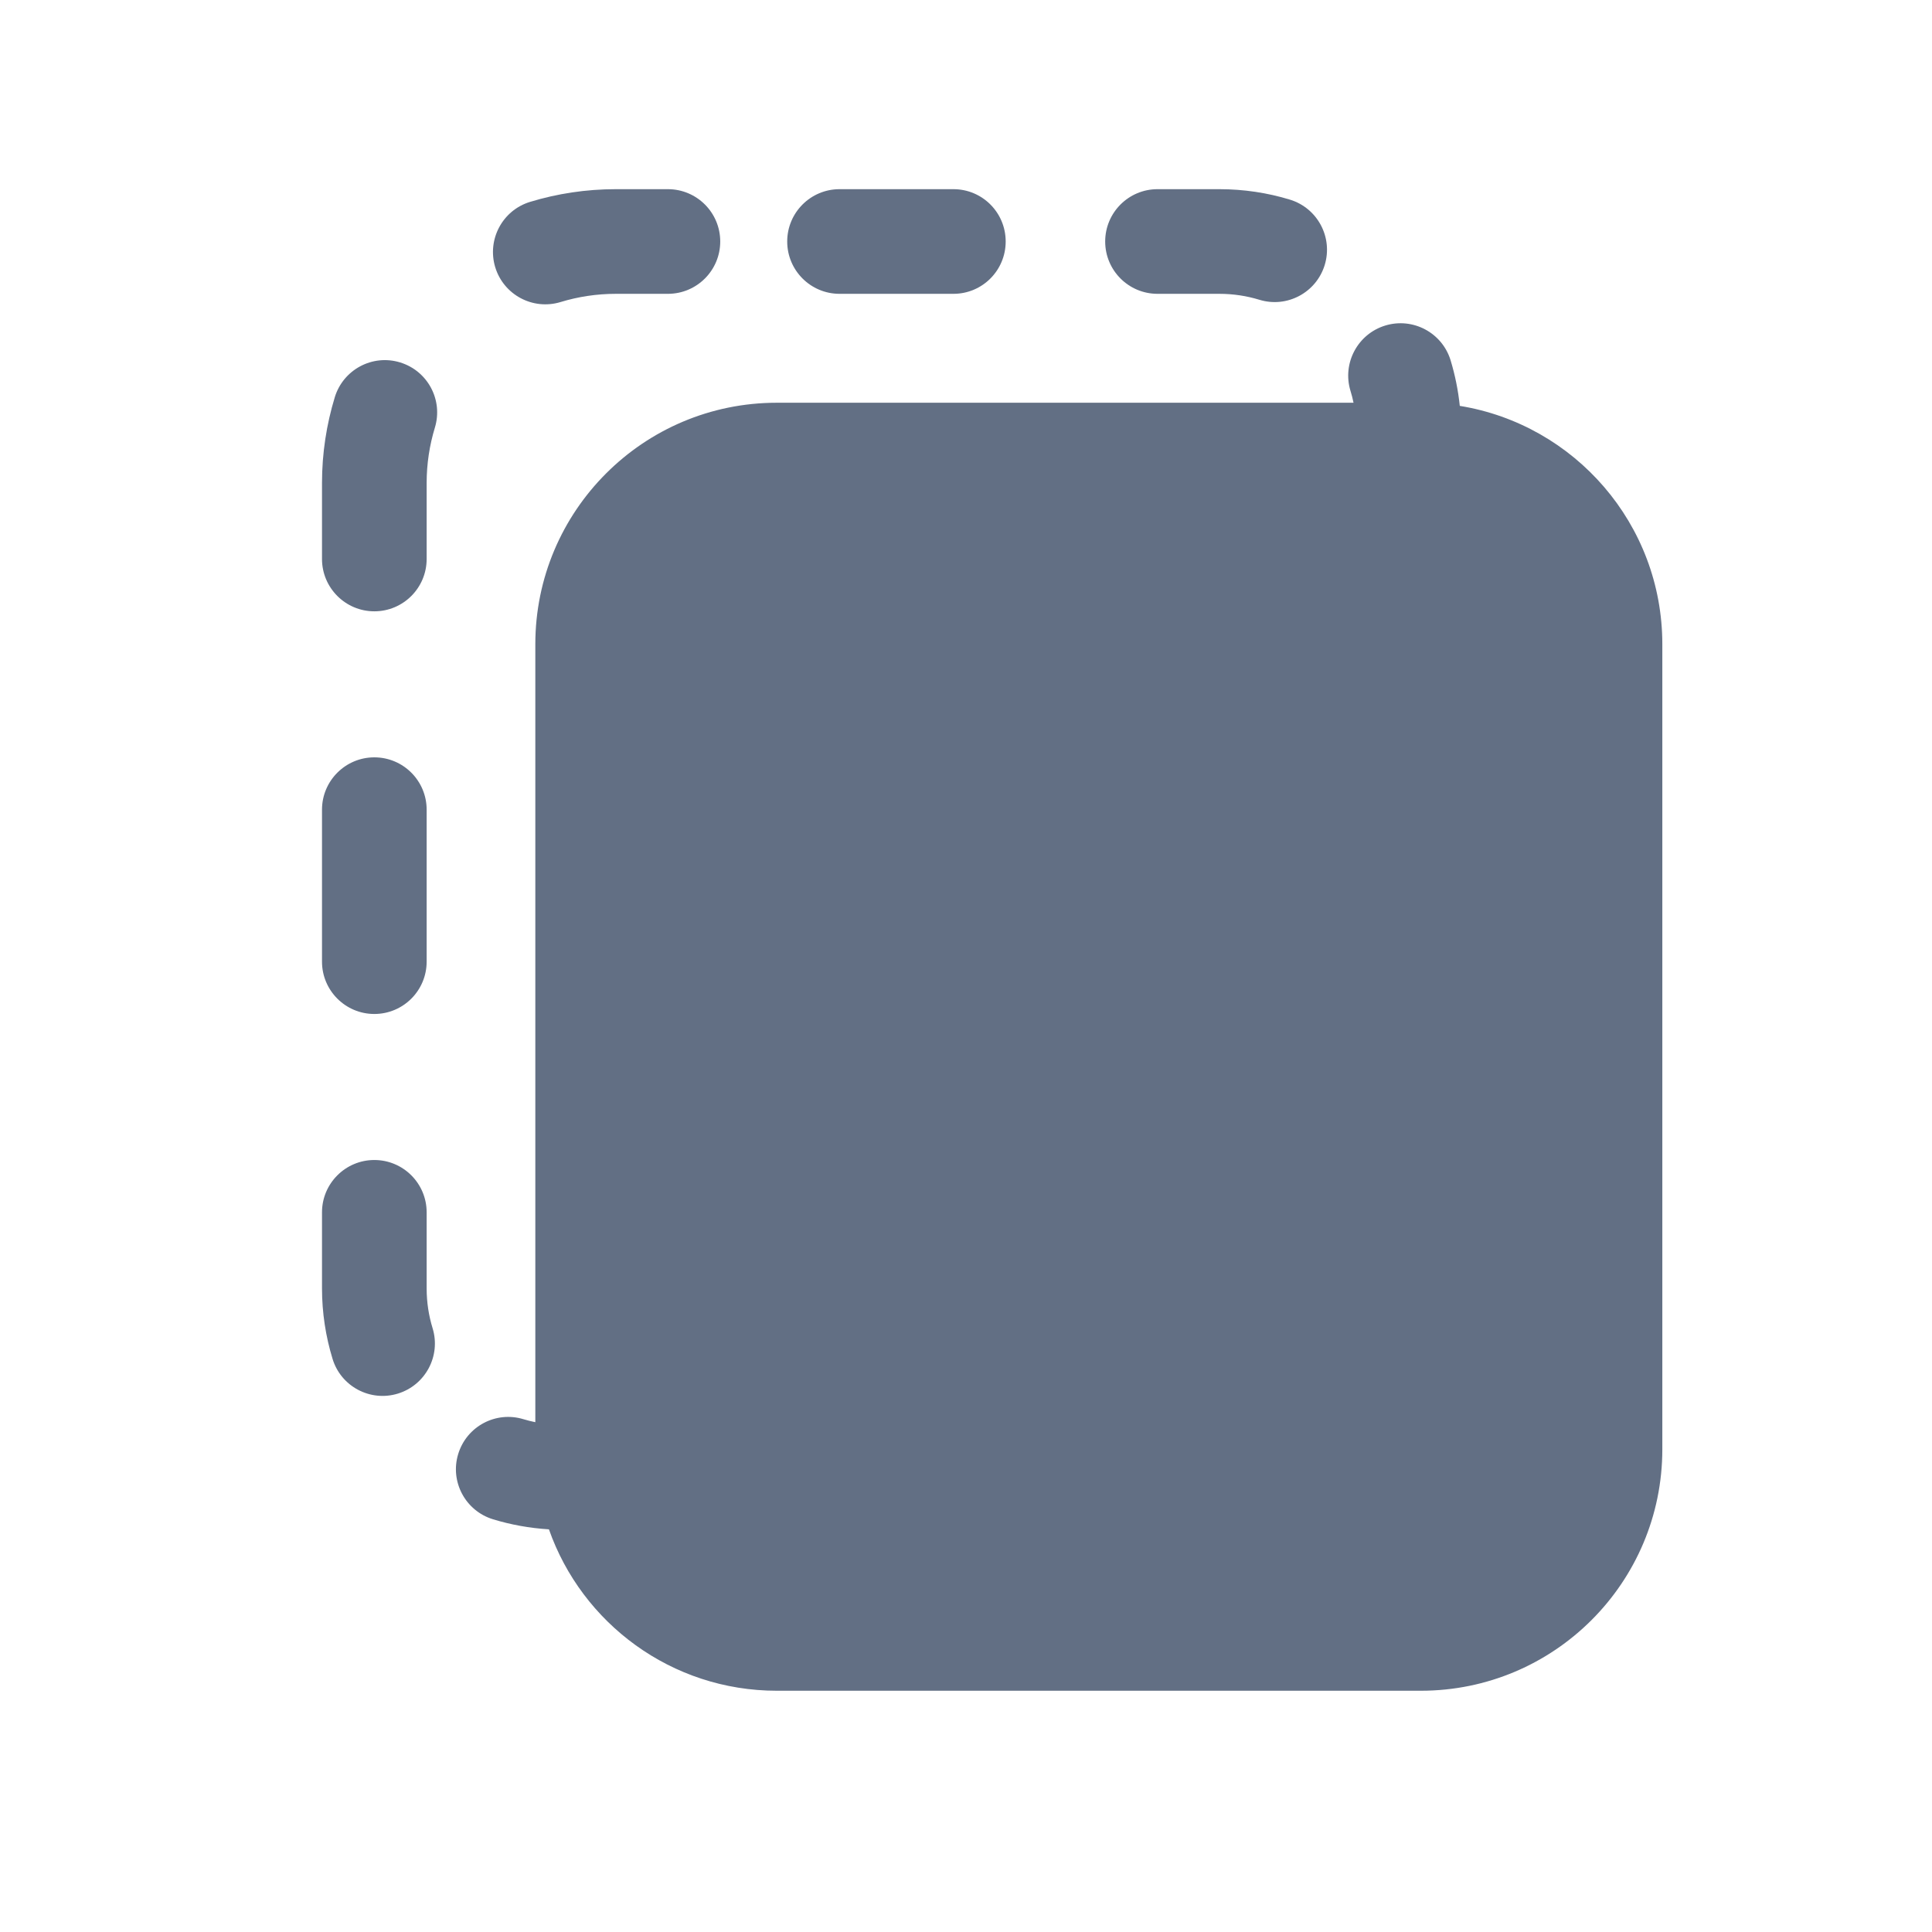 <svg width="24" height="24" viewBox="0 0 24 24" fill="none" xmlns="http://www.w3.org/2000/svg">
<path d="M17.65 21.003C19.307 21.003 20.65 19.66 20.65 18.003V8.003C20.65 6.511 19.561 5.274 18.134 5.042C18.114 4.848 18.075 4.658 18.02 4.476C17.915 4.133 17.552 3.939 17.208 4.044C16.865 4.149 16.672 4.512 16.776 4.855C16.791 4.904 16.804 4.953 16.814 5.003H9.65C7.993 5.003 6.65 6.346 6.65 8.003V17.667C6.6 17.657 6.551 17.644 6.503 17.63C6.16 17.525 5.797 17.718 5.692 18.062C5.587 18.405 5.781 18.768 6.124 18.873C6.346 18.941 6.579 18.983 6.819 18.998C7.229 20.166 8.342 21.003 9.65 21.003H17.65Z" fill="#626F84"/>
<path d="M5.374 16.5C5.479 16.844 5.285 17.207 4.942 17.312C4.599 17.417 4.235 17.223 4.131 16.88C4.046 16.602 4 16.308 4 16.004V15.06C4 14.701 4.292 14.41 4.65 14.41C5.009 14.41 5.3 14.701 5.3 15.06V16.004C5.3 16.178 5.326 16.344 5.374 16.5Z" fill="#626F84"/>
<path d="M5.3 11.946C5.3 12.305 5.009 12.596 4.65 12.596C4.292 12.596 4 12.305 4 11.946V10.058C4 9.699 4.292 9.408 4.65 9.408C5.009 9.408 5.3 9.699 5.3 10.058V11.946Z" fill="#626F84"/>
<path d="M5.3 6.944C5.3 7.303 5.009 7.594 4.65 7.594C4.292 7.594 4 7.303 4 6.944V6C4 5.63 4.056 5.272 4.159 4.934C4.264 4.591 4.627 4.397 4.97 4.502C5.314 4.607 5.507 4.97 5.402 5.313C5.336 5.53 5.3 5.76 5.3 6V6.944Z" fill="#626F84"/>
<path d="M6.964 3.752C6.62 3.857 6.257 3.663 6.152 3.32C6.048 2.976 6.241 2.613 6.584 2.508C6.922 2.405 7.281 2.35 7.65 2.35H8.297C8.656 2.35 8.947 2.641 8.947 3C8.947 3.359 8.656 3.65 8.297 3.65H7.65C7.411 3.65 7.18 3.686 6.964 3.752Z" fill="#626F84"/>
<path d="M16.024 2.48C16.367 2.585 16.561 2.948 16.456 3.292C16.351 3.635 15.988 3.829 15.645 3.724C15.488 3.676 15.321 3.65 15.147 3.65H14.379C14.02 3.65 13.729 3.359 13.729 3C13.729 2.641 14.02 2.35 14.379 2.35H15.147C15.451 2.35 15.746 2.395 16.024 2.48Z" fill="#626F84"/>
<path d="M10.429 3.65C10.07 3.65 9.779 3.359 9.779 3C9.779 2.641 10.07 2.35 10.429 2.35H11.844C12.203 2.35 12.493 2.641 12.493 3C12.493 3.359 12.203 3.65 11.844 3.65H10.429Z" fill="#626F84"/>
</svg>
